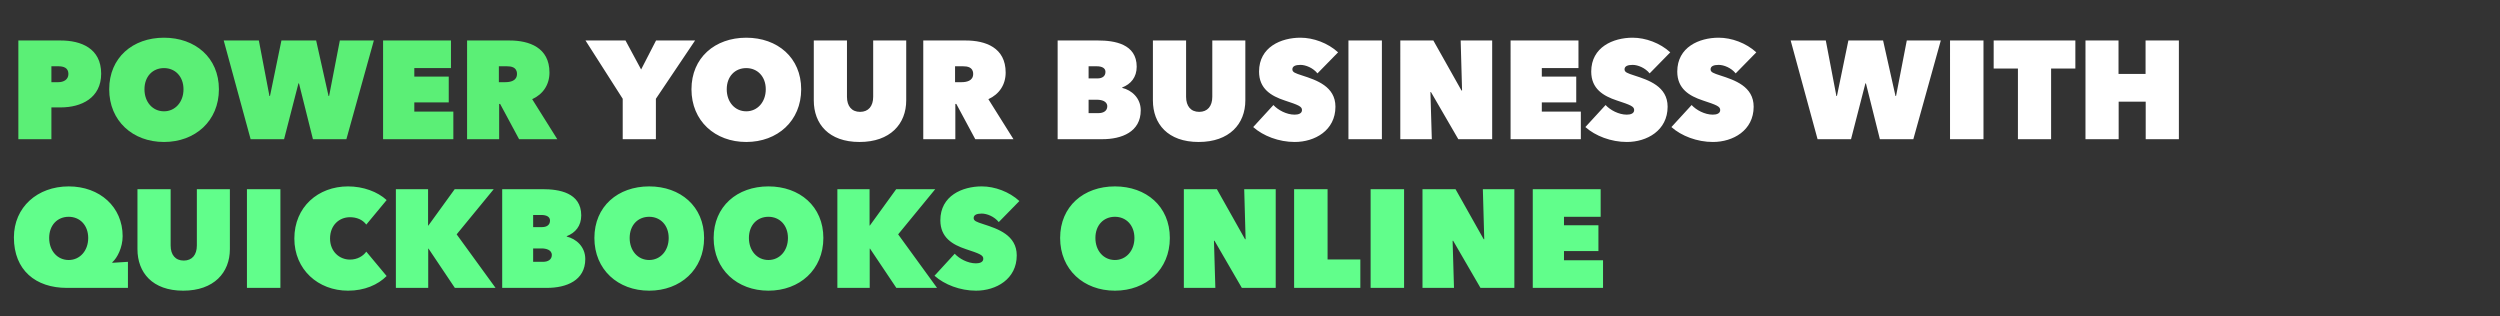 <svg width="269" height="34" viewBox="0 0 269 34" fill="none" xmlns="http://www.w3.org/2000/svg"><rect x="0" y="0" width="269" height="34" fill="#333333" stroke="none"/><path d="M6.536 11.557H5.531v3.42H1.976V4.357h4.56c2.16 0 4.35.825 4.35 3.57 0 2.625-2.145 3.63-4.35 3.63zm-.255-4.425h-.75v1.71h.75c.54 0 1.08-.255 1.08-.885 0-.675-.54-.825-1.08-.825zm5.47 2.475c0-3.405 2.534-5.55 5.894-5.55 3.36 0 5.91 2.145 5.91 5.55s-2.55 5.67-5.91 5.67c-3.36 0-5.895-2.265-5.895-5.67zm3.794 0c0 1.38.885 2.37 2.1 2.37 1.2 0 2.1-.99 2.1-2.37 0-1.38-.9-2.28-2.1-2.28-1.215 0-2.1.9-2.1 2.28zm16.567-.63l-1.545 6h-3.6l-2.895-10.62h3.78l1.14 5.97h.06l1.23-5.97h3.735l1.335 5.97h.06l1.155-5.97h3.66l-2.955 10.62h-3.6l-1.5-6h-.06zm9.107 6V4.357h7.306v2.97H44.58v.915h3.705v2.775H44.58v.99h4.2v2.97h-7.56zm9.039 0V4.357h4.575c2.1 0 4.29.75 4.29 3.45 0 1.29-.675 2.325-1.86 2.865l2.7 4.305h-4.11l-2.04-3.795h-.105v3.795h-3.45zm3.42-7.845v1.71h.705c.495 0 1.245-.12 1.245-.885 0-.75-.645-.825-1.095-.825h-.855z" fill="#5BEF76"/><path d="M70.574 10.627v4.35h-3.57v-4.35L63 4.357h4.305l1.68 3.12 1.605-3.12h4.2l-4.215 6.27zm3.828-1.02c0-3.405 2.535-5.55 5.895-5.55 3.36 0 5.91 2.145 5.91 5.55s-2.55 5.67-5.91 5.67c-3.36 0-5.895-2.265-5.895-5.67zm3.795 0c0 1.38.885 2.37 2.1 2.37 1.2 0 2.1-.99 2.1-2.37 0-1.38-.9-2.28-2.1-2.28-1.215 0-2.1.9-2.1 2.28zm14.287 5.67c-3.315 0-4.92-1.95-4.92-4.47v-6.45h3.57v6.06c0 1.005.51 1.62 1.41 1.62.9 0 1.41-.615 1.41-1.62v-6.06h3.555v6.45c0 2.52-1.71 4.47-5.025 4.47zm6.86-.3V4.357h4.575c2.1 0 4.29.75 4.29 3.45 0 1.29-.675 2.325-1.86 2.865l2.7 4.305h-4.11l-2.04-3.795h-.105v3.795h-3.45zm3.42-7.845v1.71h.705c.495 0 1.245-.12 1.245-.885 0-.75-.645-.825-1.095-.825h-.855zm15.254 0h-.885v1.305h.96c.495 0 .855-.225.855-.705 0-.405-.375-.6-.93-.6zm.03 3.6h-.915v1.44h1.065c.555 0 .945-.255.945-.735 0-.57-.66-.705-1.095-.705zm2.7-1.32v.045c1.02.24 1.995 1.095 1.995 2.415 0 2.325-2.055 3.105-4.125 3.105h-4.816V4.357h4.366c1.725 0 4.14.36 4.14 2.82 0 1.14-.63 1.875-1.56 2.235zm8.225 5.865c-3.315 0-4.92-1.95-4.92-4.47v-6.45h3.57v6.06c0 1.005.51 1.62 1.41 1.62.9 0 1.41-.615 1.41-1.62v-6.06h3.555v6.45c0 2.52-1.71 4.47-5.025 4.47zm10.341 0c-1.71 0-3.39-.645-4.47-1.605l2.175-2.37c.495.54 1.41 1.035 2.28 1.035.405 0 .795-.12.795-.495 0-.39-.375-.54-1.875-1.035-1.44-.48-2.745-1.245-2.745-3.105 0-2.64 2.37-3.645 4.455-3.645 1.395 0 2.955.57 4.05 1.575l-2.22 2.265c-.48-.6-1.275-.915-1.83-.915-.525 0-.87.135-.87.48 0 .315.315.42 1.05.66 1.53.495 3.585 1.17 3.585 3.36 0 2.565-2.235 3.795-4.38 3.795zm5.778-.3V4.357h3.6v10.62h-3.6zm5.581 0V4.357h3.555l3.03 5.385h.06l-.15-5.385h3.39v10.62h-3.645l-2.94-5.07h-.06l.15 5.07h-3.39zm11.865 0V4.357h7.305v2.97h-3.945v.915h3.705v2.775h-3.705v.99h4.2v2.97h-7.56zm12.518.3c-1.71 0-3.39-.645-4.47-1.605l2.175-2.37c.495.54 1.41 1.035 2.28 1.035.405 0 .795-.12.795-.495 0-.39-.375-.54-1.875-1.035-1.44-.48-2.745-1.245-2.745-3.105 0-2.64 2.37-3.645 4.455-3.645 1.395 0 2.955.57 4.05 1.575l-2.22 2.265c-.48-.6-1.275-.915-1.83-.915-.525 0-.87.135-.87.48 0 .315.315.42 1.05.66 1.53.495 3.585 1.17 3.585 3.36 0 2.565-2.235 3.795-4.38 3.795zm9.258 0c-1.71 0-3.39-.645-4.47-1.605l2.175-2.37c.495.54 1.41 1.035 2.28 1.035.405 0 .795-.12.795-.495 0-.39-.375-.54-1.875-1.035-1.44-.48-2.745-1.245-2.745-3.105 0-2.64 2.37-3.645 4.455-3.645 1.395 0 2.955.57 4.05 1.575l-2.22 2.265c-.48-.6-1.275-.915-1.83-.915-.525 0-.87.135-.87.48 0 .315.315.42 1.05.66 1.53.495 3.585 1.17 3.585 3.36 0 2.565-2.235 3.795-4.38 3.795zm16.402-6.3l-1.545 6h-3.6l-2.895-10.62h3.78l1.14 5.97h.06l1.23-5.97h3.735l1.335 5.97h.06l1.155-5.97h3.66l-2.955 10.62h-3.6l-1.5-6h-.06zm9.107 6V4.357h3.6v10.62h-3.6zm10.876-7.605v7.605h-3.57V7.372h-2.61V4.357h8.79v3.015h-2.61zm10.179 7.605v-4.035h-2.91v4.035h-3.57V4.357h3.555v3.6h2.91v-3.6h3.585v10.62h-3.57z" fill="#fff"/><path d="M12.086 28.217v.06l1.68-.105v2.805h-6.57c-3.36 0-5.7-1.905-5.7-5.43 0-3.255 2.535-5.49 5.895-5.49 3.36 0 5.805 2.22 5.805 5.355 0 1.215-.585 2.355-1.11 2.805zm-6.795-2.61c0 1.38.885 2.37 2.1 2.37 1.2 0 2.1-.99 2.1-2.37 0-1.38-.9-2.28-2.1-2.28-1.215 0-2.1.9-2.1 2.28zm14.42 5.67c-3.316 0-4.92-1.95-4.92-4.47v-6.45h3.57v6.06c0 1.005.51 1.62 1.41 1.62.9 0 1.41-.615 1.41-1.62v-6.06h3.554v6.45c0 2.52-1.71 4.47-5.025 4.47zm6.86-.3v-10.62h3.6v10.62h-3.6zm5.101-5.31c0-3.405 2.565-5.61 5.775-5.61 1.635 0 3.18.57 4.155 1.47l-2.19 2.64c-.39-.525-1.02-.795-1.755-.795-1.185 0-2.145.885-2.145 2.295 0 1.38.99 2.265 2.145 2.265.81 0 1.425-.39 1.755-.855l2.19 2.625c-.945.945-2.385 1.575-4.155 1.575-3.21 0-5.775-2.265-5.775-5.61zm17.27 5.31l-2.836-4.23h-.03v4.23h-3.48v-10.62h3.465v3.915h.03l2.835-3.915h4.2l-3.99 4.86 4.185 5.76h-4.38zm9.31-7.845h-.885v1.305h.96c.495 0 .855-.225.855-.705 0-.405-.375-.6-.93-.6zm.03 3.6h-.915v1.44h1.065c.555 0 .945-.255.945-.735 0-.57-.66-.705-1.095-.705zm2.7-1.32v.045c1.02.24 1.995 1.095 1.995 2.415 0 2.325-2.055 3.105-4.125 3.105h-4.815v-10.62h4.365c1.725 0 4.14.36 4.14 2.82 0 1.14-.63 1.875-1.56 2.235zm2.975.195c0-3.405 2.535-5.55 5.895-5.55 3.36 0 5.91 2.145 5.91 5.55s-2.55 5.67-5.91 5.67c-3.36 0-5.895-2.265-5.895-5.67zm3.795 0c0 1.38.885 2.37 2.1 2.37 1.2 0 2.1-.99 2.1-2.37 0-1.38-.9-2.28-2.1-2.28-1.215 0-2.1.9-2.1 2.28zm9.037 0c0-3.405 2.535-5.55 5.895-5.55 3.36 0 5.91 2.145 5.91 5.55s-2.55 5.67-5.91 5.67c-3.36 0-5.895-2.265-5.895-5.67zm3.795 0c0 1.38.885 2.37 2.1 2.37 1.2 0 2.1-.99 2.1-2.37 0-1.38-.9-2.28-2.1-2.28-1.215 0-2.1.9-2.1 2.28zm15.862 5.37l-2.835-4.23h-.03v4.23h-3.48v-10.62h3.465v3.915h.03l2.835-3.915h4.2l-3.99 4.86 4.185 5.76h-4.38zm8.576.3c-1.71 0-3.39-.645-4.47-1.605l2.175-2.37c.495.54 1.41 1.035 2.28 1.035.405 0 .795-.12.795-.495 0-.39-.375-.54-1.875-1.035-1.44-.48-2.745-1.245-2.745-3.105 0-2.64 2.37-3.645 4.455-3.645 1.395 0 2.955.57 4.05 1.575l-2.22 2.265c-.48-.6-1.275-.915-1.83-.915-.525 0-.87.135-.87.48 0 .315.315.42 1.05.66 1.53.495 3.585 1.17 3.585 3.36 0 2.565-2.235 3.795-4.38 3.795zm9.048-5.67c0-3.405 2.535-5.55 5.895-5.55 3.36 0 5.91 2.145 5.91 5.55s-2.55 5.67-5.91 5.67c-3.36 0-5.895-2.265-5.895-5.67zm3.795 0c0 1.38.885 2.37 2.1 2.37 1.2 0 2.1-.99 2.1-2.37 0-1.38-.9-2.28-2.1-2.28-1.215 0-2.1.9-2.1 2.28zm9.517 5.37v-10.62h3.555l3.03 5.385h.06l-.15-5.385h3.39v10.62h-3.645l-2.94-5.07h-.06l.15 5.07h-3.39zm11.865 0v-10.62h3.6v7.56h3.525v3.06h-7.125zm8.232 0v-10.62h3.6v10.62h-3.6zm5.581 0v-10.62h3.555l3.03 5.385h.06l-.15-5.385h3.39v10.62H159.3l-2.94-5.07h-.06l.15 5.07h-3.39zm11.866 0v-10.62h7.305v2.97h-3.945v.915h3.705v2.775h-3.705v.99h4.2v2.97h-7.56z" fill="#61FE8B"/></svg>